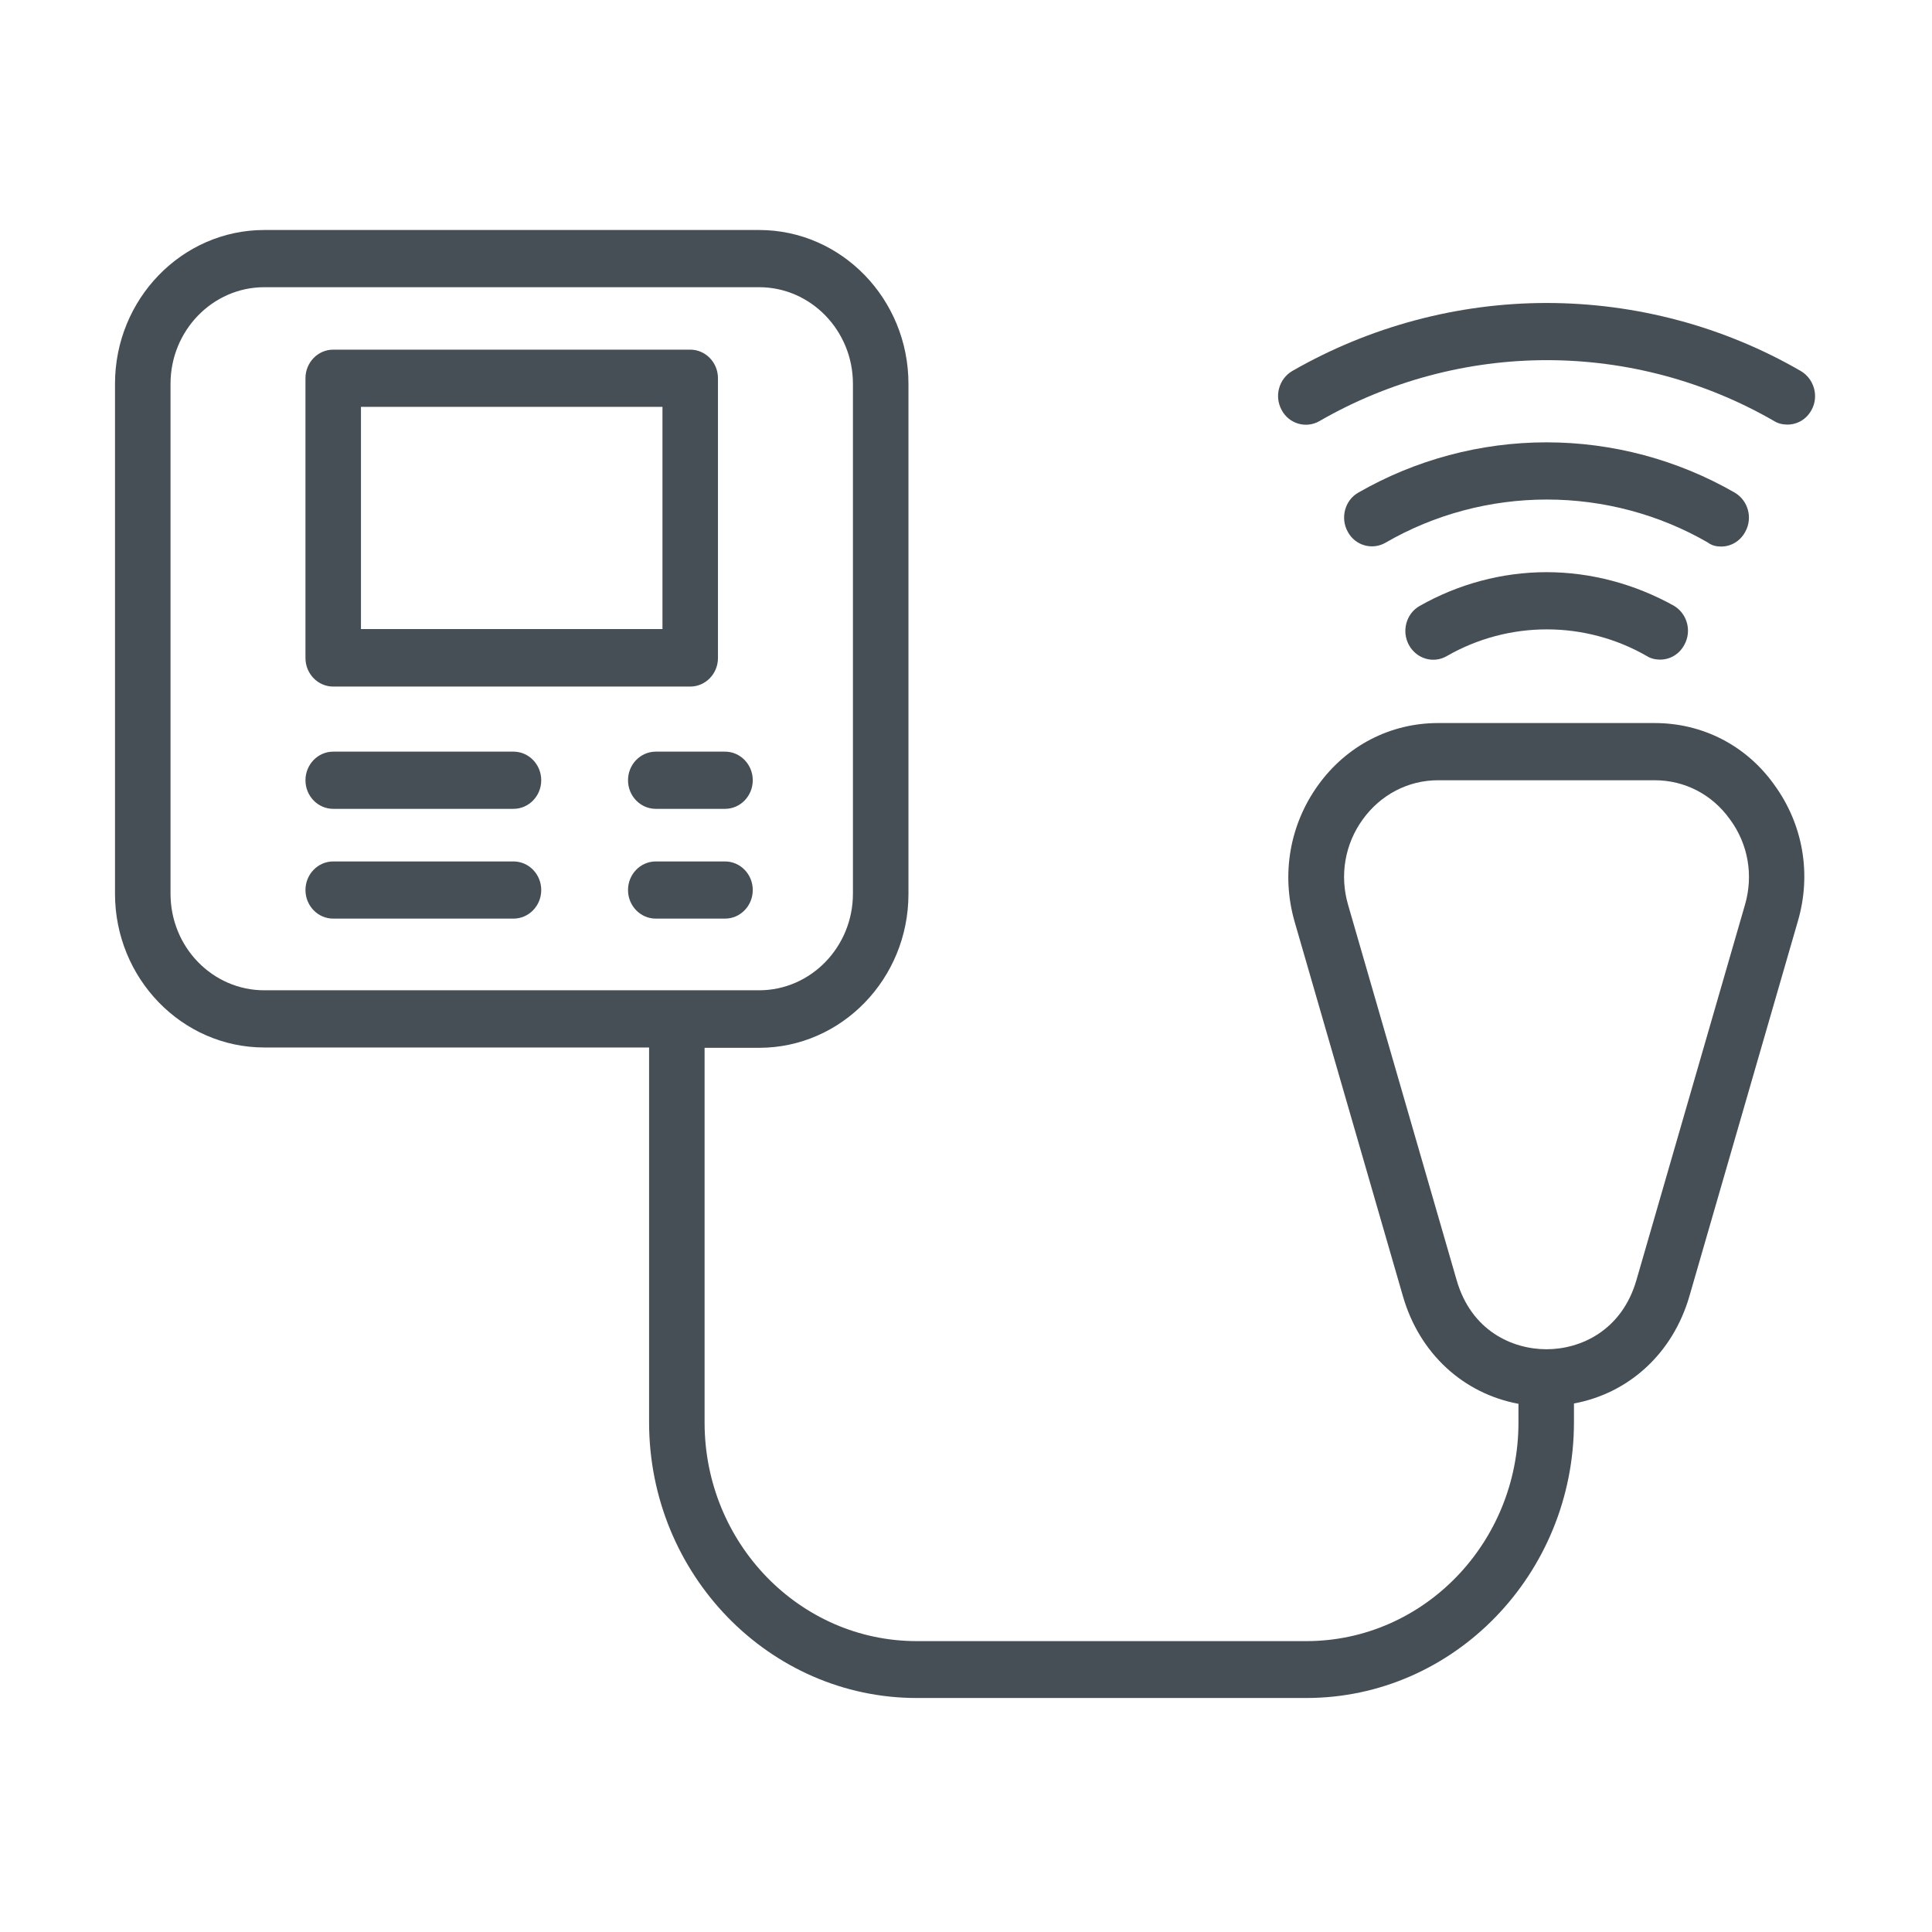 <svg width="84" height="84" viewBox="0 0 84 84" fill="none" xmlns="http://www.w3.org/2000/svg">
<path d="M74.828 23.763C75.258 23.763 75.66 23.534 75.882 23.119C76.215 22.519 76.007 21.762 75.424 21.419C72.941 19.99 70.112 19.232 67.24 19.232C64.369 19.232 61.539 19.99 59.056 21.419C58.474 21.747 58.265 22.519 58.598 23.119C58.917 23.72 59.666 23.934 60.249 23.591C62.371 22.362 64.799 21.719 67.254 21.719C69.709 21.719 72.137 22.362 74.259 23.591C74.425 23.72 74.633 23.763 74.828 23.763Z" fill="#464F56"></path>
<path d="M67.24 24.877C65.312 24.877 63.398 25.392 61.719 26.349C61.137 26.678 60.928 27.45 61.261 28.05C61.594 28.65 62.33 28.864 62.912 28.521C64.23 27.764 65.728 27.364 67.254 27.364C68.78 27.364 70.278 27.764 71.596 28.521C71.776 28.636 71.984 28.679 72.178 28.679C72.608 28.679 73.01 28.45 73.232 28.036C73.565 27.435 73.357 26.678 72.775 26.335C71.082 25.392 69.168 24.877 67.24 24.877Z" fill="#464F56"></path>
<path d="M78.295 16.131C74.939 14.187 71.11 13.173 67.24 13.173C63.37 13.173 59.541 14.202 56.184 16.131C55.602 16.474 55.394 17.231 55.727 17.832C56.046 18.432 56.795 18.646 57.377 18.303C60.374 16.574 63.8 15.659 67.254 15.659C70.722 15.659 74.134 16.574 77.13 18.303C77.31 18.418 77.519 18.46 77.713 18.46C78.143 18.46 78.545 18.232 78.767 17.817C79.086 17.231 78.878 16.474 78.295 16.131Z" fill="#464F56"></path>
<path d="M71.943 31.437H62.524C60.444 31.437 58.543 32.423 57.309 34.138C56.074 35.853 55.7 38.011 56.282 40.055L60.998 56.361C61.72 58.862 63.634 60.592 66.02 61.035V61.849C66.02 67.094 61.886 71.353 56.795 71.353H39.858C34.768 71.353 30.634 67.094 30.634 61.849V45.557H33.006C36.585 45.557 39.498 42.556 39.498 38.869V16.688C39.498 13.001 36.585 10 33.006 10H11.492C7.913 10 5 13.001 5 16.688V38.855C5 42.542 7.913 45.543 11.492 45.543H28.221V61.835C28.221 68.452 33.45 73.826 39.858 73.826H56.795C63.218 73.826 68.433 68.438 68.433 61.835V61.021C70.819 60.578 72.733 58.848 73.455 56.347L78.171 40.041C78.767 37.997 78.393 35.839 77.144 34.124C75.924 32.409 74.023 31.437 71.943 31.437ZM7.414 38.855V16.688C7.414 14.373 9.245 12.487 11.492 12.487H33.006C35.253 12.487 37.084 14.373 37.084 16.688V38.855C37.084 41.17 35.253 43.056 33.006 43.056H11.492C9.245 43.056 7.414 41.184 7.414 38.855ZM75.868 39.34L71.152 55.647C70.514 57.862 68.711 58.663 67.24 58.663C65.77 58.663 63.967 57.876 63.329 55.647L58.612 39.34C58.238 38.054 58.474 36.697 59.251 35.625C60.027 34.553 61.22 33.924 62.524 33.924H71.943C73.247 33.924 74.44 34.538 75.216 35.625C76.007 36.697 76.243 38.054 75.868 39.34Z" fill="#464F56"></path>
<path d="M22.325 32.68H14.488C13.822 32.68 13.281 33.238 13.281 33.924C13.281 34.61 13.822 35.167 14.488 35.167H22.325C22.991 35.167 23.532 34.61 23.532 33.924C23.532 33.238 22.991 32.68 22.325 32.68Z" fill="#464F56"></path>
<path d="M27.305 33.924C27.305 34.61 27.846 35.167 28.512 35.167H31.522C32.188 35.167 32.729 34.61 32.729 33.924C32.729 33.238 32.188 32.68 31.522 32.68H28.512C27.846 32.68 27.305 33.238 27.305 33.924Z" fill="#464F56"></path>
<path d="M22.325 37.454H14.488C13.822 37.454 13.281 38.011 13.281 38.697C13.281 39.383 13.822 39.94 14.488 39.94H22.325C22.991 39.94 23.532 39.383 23.532 38.697C23.532 38.011 22.991 37.454 22.325 37.454Z" fill="#464F56"></path>
<path d="M32.729 38.697C32.729 38.011 32.188 37.454 31.522 37.454H28.512C27.846 37.454 27.305 38.011 27.305 38.697C27.305 39.383 27.846 39.94 28.512 39.94H31.522C32.188 39.94 32.729 39.383 32.729 38.697Z" fill="#464F56"></path>
<path d="M14.488 29.851H30.009C30.675 29.851 31.216 29.294 31.216 28.608V16.445C31.216 15.759 30.675 15.202 30.009 15.202H14.488C13.822 15.202 13.281 15.759 13.281 16.445V28.608C13.281 29.294 13.822 29.851 14.488 29.851ZM15.694 17.689H28.803V27.35H15.694V17.689Z" fill="#464F56"></path>
</svg>